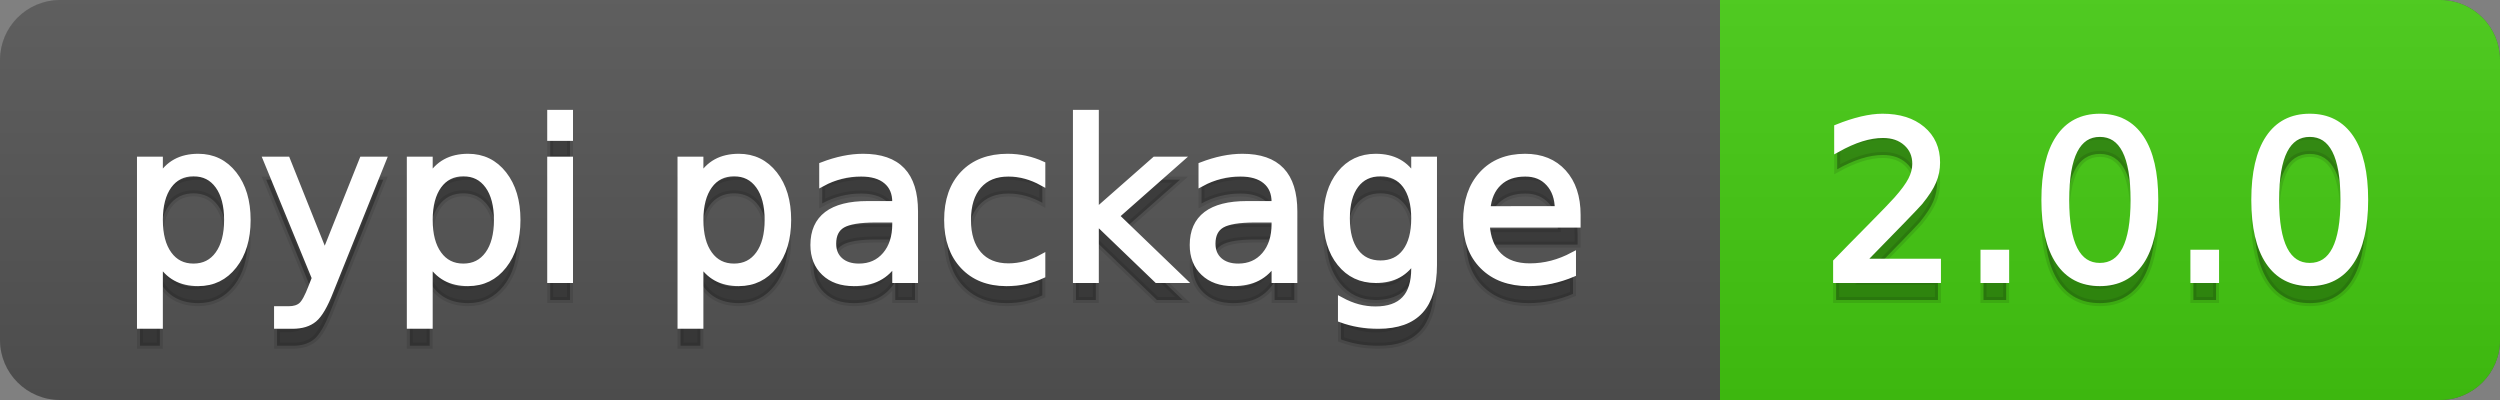 <svg
  width="125"
  height="20"
  viewBox="0 0 125 20"
  xmlns="http://www.w3.org/2000/svg">
  <rect x="0" y="0" width="125" height="20" fill="#808080" stroke="none"/>
  <defs>
    <linearGradient
      id="a"
      x1="0"
      y1="0"
      x2="0"
      y2="1">
      <stop
        offset="0"
        stop-color="#bbbbbb"
        stop-opacity="0.1"/>
      <stop
        offset="1"
        stop-color="#000000"
        stop-opacity="0.1"/>
    </linearGradient>
  </defs>
  <path
    fill="#555555"
    stroke="none"
    d="M 3 0 L 122 0 C 123.657 0 125 1.343 125 3 L 125 17 C 125 18.657 123.657 20 122 20 L 3 20 C 1.343 20 0 18.657 0 17 L 0 3 C -0 1.343 1.343 0 3 0 Z"/>
  <path
    fill="#44cc11"
    stroke="none"
    d="M 89 0 L 122 0 C 123.657 0 125 1.343 125 3 L 125 17 C 125 18.657 123.657 20 122 20 L 89 20 C 87.343 20 86 18.657 86 17 L 86 3 C 86 1.343 87.343 0 89 0 Z"/>
  <path
    fill="#44cc11"
    stroke="none"
    d="M 86 0 L 99 0 L 99 20 L 86 20 Z"/>
  <path
    fill="url(#a)"
    stroke="none"
    d="M 3 0 L 122 0 C 123.657 0 125 1.343 125 3 L 125 17 C 125 18.657 123.657 20 122 20 L 3 20 C 1.343 20 0 18.657 0 17 L 0 3 C -0 1.343 1.343 0 3 0 Z"/>
  <path
    id="tBack"
    fill="#010101"
    fill-opacity="0.3"
    stroke="#010101"
    stroke-opacity="0.098"
    stroke-width="0.3"
    d="M 7.993 14.098 L 7.993 17.288 L 6.999 17.288 L 6.999 8.984 L 7.993 8.984 L 7.993 9.897 C 8.2 9.539 8.463 9.274 8.78 9.1 C 9.096 8.926 9.475 8.839 9.916 8.839 C 10.646 8.839 11.24 9.129 11.696 9.709 C 12.153 10.29 12.381 11.052 12.381 11.998 C 12.381 12.943 12.153 13.706 11.696 14.286 C 11.24 14.866 10.646 15.156 9.916 15.156 C 9.475 15.156 9.096 15.069 8.78 14.895 C 8.463 14.722 8.2 14.456 7.993 14.098 Z M 11.355 11.998 C 11.355 11.271 11.205 10.7 10.906 10.287 C 10.608 9.873 10.197 9.667 9.674 9.667 C 9.151 9.667 8.74 9.873 8.441 10.287 C 8.142 10.7 7.993 11.271 7.993 11.998 C 7.993 12.724 8.142 13.295 8.441 13.708 C 8.74 14.122 9.151 14.329 9.674 14.329 C 10.197 14.329 10.608 14.122 10.906 13.708 C 11.205 13.295 11.355 12.724 11.355 11.998 Z M 16.522 15.559 C 16.243 16.275 15.971 16.742 15.706 16.96 C 15.441 17.179 15.086 17.288 14.642 17.288 L 13.853 17.288 L 13.853 16.461 L 14.433 16.461 C 14.705 16.461 14.916 16.396 15.066 16.268 C 15.217 16.139 15.383 15.834 15.566 15.354 L 15.743 14.903 L 13.31 8.984 L 14.357 8.984 L 16.237 13.689 L 18.117 8.984 L 19.165 8.984 L 16.522 15.559 Z M 21.485 14.098 L 21.485 17.288 L 20.491 17.288 L 20.491 8.984 L 21.485 8.984 L 21.485 9.897 C 21.693 9.539 21.955 9.274 22.272 9.1 C 22.589 8.926 22.967 8.839 23.408 8.839 C 24.138 8.839 24.732 9.129 25.188 9.709 C 25.645 10.29 25.873 11.052 25.873 11.998 C 25.873 12.943 25.645 13.706 25.188 14.286 C 24.732 14.866 24.138 15.156 23.408 15.156 C 22.967 15.156 22.589 15.069 22.272 14.895 C 21.955 14.722 21.693 14.456 21.485 14.098 Z M 24.847 11.998 C 24.847 11.271 24.698 10.7 24.399 10.287 C 24.1 9.873 23.689 9.667 23.166 9.667 C 22.643 9.667 22.232 9.873 21.933 10.287 C 21.634 10.7 21.485 11.271 21.485 11.998 C 21.485 12.724 21.634 13.295 21.933 13.708 C 22.232 14.122 22.643 14.329 23.166 14.329 C 23.689 14.329 24.1 14.122 24.399 13.708 C 24.698 13.295 24.847 12.724 24.847 11.998 Z M 27.511 8.984 L 28.5 8.984 L 28.5 15 L 27.511 15 L 27.511 8.984 Z M 27.511 6.643 L 28.5 6.643 L 28.5 7.894 L 27.511 7.894 L 27.511 6.643 Z M 35.02 14.098 L 35.02 17.288 L 34.026 17.288 L 34.026 8.984 L 35.02 8.984 L 35.02 9.897 C 35.228 9.539 35.49 9.274 35.807 9.1 C 36.124 8.926 36.502 8.839 36.943 8.839 C 37.673 8.839 38.267 9.129 38.723 9.709 C 39.18 10.29 39.408 11.052 39.408 11.998 C 39.408 12.943 39.18 13.706 38.723 14.286 C 38.267 14.866 37.673 15.156 36.943 15.156 C 36.502 15.156 36.124 15.069 35.807 14.895 C 35.49 14.722 35.228 14.456 35.02 14.098 Z M 38.382 11.998 C 38.382 11.271 38.233 10.7 37.934 10.287 C 37.635 9.873 37.224 9.667 36.701 9.667 C 36.178 9.667 35.767 9.873 35.469 10.287 C 35.17 10.7 35.02 11.271 35.02 11.998 C 35.02 12.724 35.17 13.295 35.469 13.708 C 35.767 14.122 36.178 14.329 36.701 14.329 C 37.224 14.329 37.635 14.122 37.934 13.708 C 38.233 13.295 38.382 12.724 38.382 11.998 Z M 43.78 11.976 C 42.982 11.976 42.429 12.067 42.121 12.25 C 41.813 12.433 41.659 12.744 41.659 13.185 C 41.659 13.535 41.774 13.814 42.005 14.02 C 42.236 14.226 42.55 14.329 42.948 14.329 C 43.496 14.329 43.935 14.134 44.266 13.746 C 44.598 13.357 44.763 12.841 44.763 12.196 L 44.763 11.976 L 43.78 11.976 Z M 45.751 11.568 L 45.751 15 L 44.763 15 L 44.763 14.087 C 44.538 14.452 44.257 14.722 43.92 14.895 C 43.583 15.069 43.172 15.156 42.685 15.156 C 42.069 15.156 41.579 14.983 41.216 14.637 C 40.852 14.292 40.67 13.829 40.67 13.249 C 40.67 12.572 40.897 12.062 41.35 11.718 C 41.803 11.375 42.479 11.203 43.377 11.203 L 44.763 11.203 L 44.763 11.106 C 44.763 10.651 44.614 10.299 44.315 10.051 C 44.016 9.802 43.596 9.677 43.055 9.677 C 42.711 9.677 42.377 9.718 42.051 9.801 C 41.725 9.883 41.412 10.007 41.111 10.171 L 41.111 9.258 C 41.472 9.119 41.823 9.014 42.164 8.944 C 42.504 8.874 42.835 8.839 43.157 8.839 C 44.027 8.839 44.677 9.065 45.107 9.516 C 45.537 9.967 45.751 10.651 45.751 11.568 Z M 52.116 9.215 L 52.116 10.139 C 51.837 9.985 51.557 9.87 51.276 9.793 C 50.995 9.716 50.711 9.677 50.424 9.677 C 49.783 9.677 49.286 9.88 48.931 10.287 C 48.577 10.693 48.399 11.264 48.399 11.998 C 48.399 12.732 48.577 13.302 48.931 13.708 C 49.286 14.115 49.783 14.318 50.424 14.318 C 50.711 14.318 50.995 14.279 51.276 14.202 C 51.557 14.125 51.837 14.01 52.116 13.856 L 52.116 14.769 C 51.84 14.898 51.555 14.995 51.26 15.059 C 50.964 15.124 50.65 15.156 50.317 15.156 C 49.411 15.156 48.691 14.871 48.158 14.302 C 47.624 13.732 47.357 12.964 47.357 11.998 C 47.357 11.016 47.627 10.245 48.166 9.683 C 48.705 9.12 49.443 8.839 50.381 8.839 C 50.686 8.839 50.983 8.871 51.273 8.933 C 51.563 8.996 51.844 9.09 52.116 9.215 Z M 53.797 6.643 L 54.791 6.643 L 54.791 11.579 L 57.74 8.984 L 59.002 8.984 L 55.812 11.799 L 59.136 15 L 57.847 15 L 54.791 12.062 L 54.791 15 L 53.797 15 L 53.797 6.643 Z M 62.746 11.976 C 61.947 11.976 61.394 12.067 61.086 12.25 C 60.778 12.433 60.624 12.744 60.624 13.185 C 60.624 13.535 60.74 13.814 60.97 14.02 C 61.201 14.226 61.516 14.329 61.913 14.329 C 62.461 14.329 62.9 14.134 63.232 13.746 C 63.563 13.357 63.729 12.841 63.729 12.196 L 63.729 11.976 L 62.746 11.976 Z M 64.717 11.568 L 64.717 15 L 63.729 15 L 63.729 14.087 C 63.503 14.452 63.222 14.722 62.885 14.895 C 62.549 15.069 62.137 15.156 61.65 15.156 C 61.034 15.156 60.544 14.983 60.181 14.637 C 59.817 14.292 59.636 13.829 59.636 13.249 C 59.636 12.572 59.862 12.062 60.315 11.718 C 60.768 11.375 61.444 11.203 62.343 11.203 L 63.729 11.203 L 63.729 11.106 C 63.729 10.651 63.579 10.299 63.28 10.051 C 62.981 9.802 62.561 9.677 62.021 9.677 C 61.677 9.677 61.342 9.718 61.016 9.801 C 60.69 9.883 60.377 10.007 60.076 10.171 L 60.076 9.258 C 60.438 9.119 60.789 9.014 61.129 8.944 C 61.469 8.874 61.8 8.839 62.123 8.839 C 62.993 8.839 63.643 9.065 64.072 9.516 C 64.502 9.967 64.717 10.651 64.717 11.568 Z M 70.711 11.922 C 70.711 11.206 70.563 10.651 70.268 10.257 C 69.972 9.863 69.558 9.667 69.024 9.667 C 68.494 9.667 68.082 9.863 67.786 10.257 C 67.491 10.651 67.343 11.206 67.343 11.922 C 67.343 12.635 67.491 13.188 67.786 13.582 C 68.082 13.976 68.494 14.173 69.024 14.173 C 69.558 14.173 69.972 13.976 70.268 13.582 C 70.563 13.188 70.711 12.635 70.711 11.922 Z M 71.699 14.253 C 71.699 15.278 71.472 16.039 71.017 16.539 C 70.562 17.038 69.866 17.288 68.928 17.288 C 68.58 17.288 68.253 17.262 67.945 17.21 C 67.637 17.158 67.338 17.079 67.048 16.971 L 67.048 16.01 C 67.338 16.167 67.624 16.284 67.907 16.359 C 68.19 16.434 68.478 16.472 68.772 16.472 C 69.42 16.472 69.905 16.302 70.228 15.964 C 70.55 15.626 70.711 15.115 70.711 14.431 L 70.711 13.942 C 70.507 14.296 70.245 14.561 69.927 14.737 C 69.608 14.912 69.227 15 68.783 15 C 68.045 15 67.451 14.719 67 14.157 C 66.548 13.595 66.323 12.85 66.323 11.922 C 66.323 10.991 66.548 10.245 67 9.683 C 67.451 9.12 68.045 8.839 68.783 8.839 C 69.227 8.839 69.608 8.927 69.927 9.103 C 70.245 9.278 70.507 9.543 70.711 9.897 L 70.711 8.984 L 71.699 8.984 L 71.699 14.253 Z M 78.88 11.745 L 78.88 12.229 L 74.336 12.229 C 74.379 12.909 74.584 13.427 74.951 13.783 C 75.318 14.14 75.83 14.318 76.485 14.318 C 76.864 14.318 77.232 14.271 77.589 14.178 C 77.945 14.085 78.299 13.945 78.649 13.759 L 78.649 14.694 C 78.295 14.844 77.931 14.959 77.559 15.038 C 77.187 15.116 76.809 15.156 76.426 15.156 C 75.466 15.156 74.706 14.876 74.146 14.318 C 73.585 13.759 73.305 13.004 73.305 12.051 C 73.305 11.067 73.571 10.285 74.103 9.707 C 74.635 9.128 75.352 8.839 76.254 8.839 C 77.063 8.839 77.703 9.1 78.174 9.621 C 78.645 10.142 78.88 10.85 78.88 11.745 Z M 77.892 11.455 C 77.885 10.914 77.734 10.483 77.438 10.161 C 77.143 9.838 76.752 9.677 76.265 9.677 C 75.713 9.677 75.272 9.833 74.941 10.145 C 74.609 10.456 74.419 10.895 74.369 11.46 L 77.892 11.455 Z"/>
  <path
    id="tText"
    fill="#ffffff"
    stroke="#ffffff"
    stroke-width="0.3"
    d="M 7.993 13.098 L 7.993 16.288 L 6.999 16.288 L 6.999 7.984 L 7.993 7.984 L 7.993 8.897 C 8.2 8.539 8.463 8.274 8.78 8.1 C 9.096 7.926 9.475 7.839 9.916 7.839 C 10.646 7.839 11.24 8.129 11.696 8.709 C 12.153 9.29 12.381 10.052 12.381 10.998 C 12.381 11.943 12.153 12.706 11.696 13.286 C 11.24 13.866 10.646 14.156 9.916 14.156 C 9.475 14.156 9.096 14.069 8.78 13.895 C 8.463 13.722 8.2 13.456 7.993 13.098 Z M 11.355 10.998 C 11.355 10.271 11.205 9.7 10.906 9.287 C 10.608 8.873 10.197 8.667 9.674 8.667 C 9.151 8.667 8.74 8.873 8.441 9.287 C 8.142 9.7 7.993 10.271 7.993 10.998 C 7.993 11.724 8.142 12.295 8.441 12.708 C 8.74 13.122 9.151 13.329 9.674 13.329 C 10.197 13.329 10.608 13.122 10.906 12.708 C 11.205 12.295 11.355 11.724 11.355 10.998 Z M 16.522 14.559 C 16.243 15.275 15.971 15.742 15.706 15.96 C 15.441 16.179 15.086 16.288 14.642 16.288 L 13.853 16.288 L 13.853 15.461 L 14.433 15.461 C 14.705 15.461 14.916 15.396 15.066 15.268 C 15.217 15.139 15.383 14.834 15.566 14.354 L 15.743 13.903 L 13.31 7.984 L 14.357 7.984 L 16.237 12.689 L 18.117 7.984 L 19.165 7.984 L 16.522 14.559 Z M 21.485 13.098 L 21.485 16.288 L 20.491 16.288 L 20.491 7.984 L 21.485 7.984 L 21.485 8.897 C 21.693 8.539 21.955 8.274 22.272 8.1 C 22.589 7.926 22.967 7.839 23.408 7.839 C 24.138 7.839 24.732 8.129 25.188 8.709 C 25.645 9.29 25.873 10.052 25.873 10.998 C 25.873 11.943 25.645 12.706 25.188 13.286 C 24.732 13.866 24.138 14.156 23.408 14.156 C 22.967 14.156 22.589 14.069 22.272 13.895 C 21.955 13.722 21.693 13.456 21.485 13.098 Z M 24.847 10.998 C 24.847 10.271 24.698 9.7 24.399 9.287 C 24.1 8.873 23.689 8.667 23.166 8.667 C 22.643 8.667 22.232 8.873 21.933 9.287 C 21.634 9.7 21.485 10.271 21.485 10.998 C 21.485 11.724 21.634 12.295 21.933 12.708 C 22.232 13.122 22.643 13.329 23.166 13.329 C 23.689 13.329 24.1 13.122 24.399 12.708 C 24.698 12.295 24.847 11.724 24.847 10.998 Z M 27.511 7.984 L 28.5 7.984 L 28.5 14 L 27.511 14 L 27.511 7.984 Z M 27.511 5.643 L 28.5 5.643 L 28.5 6.894 L 27.511 6.894 L 27.511 5.643 Z M 35.02 13.098 L 35.02 16.288 L 34.026 16.288 L 34.026 7.984 L 35.02 7.984 L 35.02 8.897 C 35.228 8.539 35.49 8.274 35.807 8.1 C 36.124 7.926 36.502 7.839 36.943 7.839 C 37.673 7.839 38.267 8.129 38.723 8.709 C 39.18 9.29 39.408 10.052 39.408 10.998 C 39.408 11.943 39.18 12.706 38.723 13.286 C 38.267 13.866 37.673 14.156 36.943 14.156 C 36.502 14.156 36.124 14.069 35.807 13.895 C 35.49 13.722 35.228 13.456 35.02 13.098 Z M 38.382 10.998 C 38.382 10.271 38.233 9.7 37.934 9.287 C 37.635 8.873 37.224 8.667 36.701 8.667 C 36.178 8.667 35.767 8.873 35.469 9.287 C 35.17 9.7 35.02 10.271 35.02 10.998 C 35.02 11.724 35.17 12.295 35.469 12.708 C 35.767 13.122 36.178 13.329 36.701 13.329 C 37.224 13.329 37.635 13.122 37.934 12.708 C 38.233 12.295 38.382 11.724 38.382 10.998 Z M 43.78 10.976 C 42.982 10.976 42.429 11.067 42.121 11.25 C 41.813 11.433 41.659 11.744 41.659 12.185 C 41.659 12.535 41.774 12.814 42.005 13.02 C 42.236 13.226 42.55 13.329 42.948 13.329 C 43.496 13.329 43.935 13.134 44.266 12.746 C 44.598 12.357 44.763 11.841 44.763 11.196 L 44.763 10.976 L 43.78 10.976 Z M 45.751 10.568 L 45.751 14 L 44.763 14 L 44.763 13.087 C 44.538 13.452 44.257 13.722 43.92 13.895 C 43.583 14.069 43.172 14.156 42.685 14.156 C 42.069 14.156 41.579 13.983 41.216 13.637 C 40.852 13.292 40.67 12.829 40.67 12.249 C 40.67 11.572 40.897 11.062 41.35 10.718 C 41.803 10.375 42.479 10.203 43.377 10.203 L 44.763 10.203 L 44.763 10.106 C 44.763 9.651 44.614 9.299 44.315 9.051 C 44.016 8.802 43.596 8.677 43.055 8.677 C 42.711 8.677 42.377 8.718 42.051 8.801 C 41.725 8.883 41.412 9.007 41.111 9.171 L 41.111 8.258 C 41.472 8.119 41.823 8.014 42.164 7.944 C 42.504 7.874 42.835 7.839 43.157 7.839 C 44.027 7.839 44.677 8.065 45.107 8.516 C 45.537 8.967 45.751 9.651 45.751 10.568 Z M 52.116 8.215 L 52.116 9.139 C 51.837 8.985 51.557 8.87 51.276 8.793 C 50.995 8.716 50.711 8.677 50.424 8.677 C 49.783 8.677 49.286 8.88 48.931 9.287 C 48.577 9.693 48.399 10.264 48.399 10.998 C 48.399 11.732 48.577 12.302 48.931 12.708 C 49.286 13.115 49.783 13.318 50.424 13.318 C 50.711 13.318 50.995 13.279 51.276 13.202 C 51.557 13.125 51.837 13.01 52.116 12.856 L 52.116 13.769 C 51.84 13.898 51.555 13.995 51.26 14.059 C 50.964 14.124 50.65 14.156 50.317 14.156 C 49.411 14.156 48.691 13.871 48.158 13.302 C 47.624 12.732 47.357 11.964 47.357 10.998 C 47.357 10.016 47.627 9.245 48.166 8.683 C 48.705 8.12 49.443 7.839 50.381 7.839 C 50.686 7.839 50.983 7.871 51.273 7.933 C 51.563 7.996 51.844 8.09 52.116 8.215 Z M 53.797 5.643 L 54.791 5.643 L 54.791 10.579 L 57.74 7.984 L 59.002 7.984 L 55.812 10.799 L 59.136 14 L 57.847 14 L 54.791 11.062 L 54.791 14 L 53.797 14 L 53.797 5.643 Z M 62.746 10.976 C 61.947 10.976 61.394 11.067 61.086 11.25 C 60.778 11.433 60.624 11.744 60.624 12.185 C 60.624 12.535 60.74 12.814 60.97 13.02 C 61.201 13.226 61.516 13.329 61.913 13.329 C 62.461 13.329 62.9 13.134 63.232 12.746 C 63.563 12.357 63.729 11.841 63.729 11.196 L 63.729 10.976 L 62.746 10.976 Z M 64.717 10.568 L 64.717 14 L 63.729 14 L 63.729 13.087 C 63.503 13.452 63.222 13.722 62.885 13.895 C 62.549 14.069 62.137 14.156 61.65 14.156 C 61.034 14.156 60.544 13.983 60.181 13.637 C 59.817 13.292 59.636 12.829 59.636 12.249 C 59.636 11.572 59.862 11.062 60.315 10.718 C 60.768 10.375 61.444 10.203 62.343 10.203 L 63.729 10.203 L 63.729 10.106 C 63.729 9.651 63.579 9.299 63.28 9.051 C 62.981 8.802 62.561 8.677 62.021 8.677 C 61.677 8.677 61.342 8.718 61.016 8.801 C 60.69 8.883 60.377 9.007 60.076 9.171 L 60.076 8.258 C 60.438 8.119 60.789 8.014 61.129 7.944 C 61.469 7.874 61.8 7.839 62.123 7.839 C 62.993 7.839 63.643 8.065 64.072 8.516 C 64.502 8.967 64.717 9.651 64.717 10.568 Z M 70.711 10.922 C 70.711 10.206 70.563 9.651 70.268 9.257 C 69.972 8.863 69.558 8.667 69.024 8.667 C 68.494 8.667 68.082 8.863 67.786 9.257 C 67.491 9.651 67.343 10.206 67.343 10.922 C 67.343 11.635 67.491 12.188 67.786 12.582 C 68.082 12.976 68.494 13.173 69.024 13.173 C 69.558 13.173 69.972 12.976 70.268 12.582 C 70.563 12.188 70.711 11.635 70.711 10.922 Z M 71.699 13.253 C 71.699 14.278 71.472 15.039 71.017 15.539 C 70.562 16.038 69.866 16.288 68.928 16.288 C 68.58 16.288 68.253 16.262 67.945 16.21 C 67.637 16.158 67.338 16.079 67.048 15.971 L 67.048 15.01 C 67.338 15.167 67.624 15.284 67.907 15.359 C 68.19 15.434 68.478 15.472 68.772 15.472 C 69.42 15.472 69.905 15.302 70.228 14.964 C 70.55 14.626 70.711 14.115 70.711 13.431 L 70.711 12.942 C 70.507 13.296 70.245 13.561 69.927 13.737 C 69.608 13.912 69.227 14 68.783 14 C 68.045 14 67.451 13.719 67 13.157 C 66.548 12.595 66.323 11.85 66.323 10.922 C 66.323 9.991 66.548 9.245 67 8.683 C 67.451 8.12 68.045 7.839 68.783 7.839 C 69.227 7.839 69.608 7.927 69.927 8.103 C 70.245 8.278 70.507 8.543 70.711 8.897 L 70.711 7.984 L 71.699 7.984 L 71.699 13.253 Z M 78.88 10.745 L 78.88 11.229 L 74.336 11.229 C 74.379 11.909 74.584 12.427 74.951 12.783 C 75.318 13.14 75.83 13.318 76.485 13.318 C 76.864 13.318 77.232 13.271 77.589 13.178 C 77.945 13.085 78.299 12.945 78.649 12.759 L 78.649 13.694 C 78.295 13.844 77.931 13.959 77.559 14.038 C 77.187 14.116 76.809 14.156 76.426 14.156 C 75.466 14.156 74.706 13.876 74.146 13.318 C 73.585 12.759 73.305 12.004 73.305 11.051 C 73.305 10.067 73.571 9.285 74.103 8.707 C 74.635 8.128 75.352 7.839 76.254 7.839 C 77.063 7.839 77.703 8.1 78.174 8.621 C 78.645 9.142 78.88 9.85 78.88 10.745 Z M 77.892 10.455 C 77.885 9.914 77.734 9.483 77.438 9.161 C 77.143 8.838 76.752 8.677 76.265 8.677 C 75.713 8.677 75.272 8.833 74.941 9.145 C 74.609 9.456 74.419 9.895 74.369 10.46 L 77.892 10.455 Z"/>
  <path
    id="vBack"
    fill="#010101"
    fill-opacity="0.3"
    stroke="#010101"
    stroke-opacity="0.098"
    stroke-width="0.3"
    d="M 93.111 14.087 L 96.897 14.087 L 96.897 15 L 91.806 15 L 91.806 14.087 C 92.217 13.661 92.779 13.089 93.49 12.371 C 94.2 11.653 94.647 11.19 94.83 10.982 C 95.177 10.592 95.42 10.262 95.557 9.991 C 95.695 9.721 95.764 9.455 95.764 9.194 C 95.764 8.768 95.615 8.42 95.316 8.152 C 95.017 7.883 94.627 7.749 94.147 7.749 C 93.807 7.749 93.448 7.808 93.071 7.926 C 92.693 8.044 92.289 8.223 91.859 8.463 L 91.859 7.368 C 92.296 7.192 92.704 7.06 93.084 6.97 C 93.464 6.881 93.811 6.836 94.126 6.836 C 94.957 6.836 95.619 7.044 96.113 7.459 C 96.607 7.874 96.854 8.429 96.854 9.124 C 96.854 9.453 96.793 9.766 96.669 10.061 C 96.546 10.357 96.321 10.705 95.995 11.106 C 95.906 11.21 95.621 11.51 95.141 12.006 C 94.661 12.502 93.985 13.195 93.111 14.087 Z M 99.175 13.636 L 100.308 13.636 L 100.308 15 L 99.175 15 L 99.175 13.636 Z M 104.992 7.695 C 104.433 7.695 104.013 7.97 103.732 8.52 C 103.451 9.069 103.311 9.896 103.311 10.999 C 103.311 12.098 103.451 12.922 103.732 13.472 C 104.013 14.022 104.433 14.296 104.992 14.296 C 105.554 14.296 105.976 14.022 106.257 13.472 C 106.538 12.922 106.678 12.098 106.678 10.999 C 106.678 9.896 106.538 9.069 106.257 8.52 C 105.976 7.97 105.554 7.695 104.992 7.695 Z M 104.992 6.836 C 105.89 6.836 106.577 7.191 107.052 7.902 C 107.526 8.613 107.763 9.645 107.763 10.999 C 107.763 12.348 107.526 13.379 107.052 14.09 C 106.577 14.8 105.89 15.156 104.992 15.156 C 104.093 15.156 103.406 14.8 102.932 14.09 C 102.457 13.379 102.22 12.348 102.22 10.999 C 102.22 9.645 102.457 8.613 102.932 7.902 C 103.406 7.191 104.093 6.836 104.992 6.836 Z M 109.67 13.636 L 110.803 13.636 L 110.803 15 L 109.67 15 L 109.67 13.636 Z M 115.487 7.695 C 114.928 7.695 114.508 7.97 114.227 8.52 C 113.946 9.069 113.806 9.896 113.806 10.999 C 113.806 12.098 113.946 12.922 114.227 13.472 C 114.508 14.022 114.928 14.296 115.487 14.296 C 116.049 14.296 116.471 14.022 116.752 13.472 C 117.033 12.922 117.173 12.098 117.173 10.999 C 117.173 9.896 117.033 9.069 116.752 8.52 C 116.471 7.97 116.049 7.695 115.487 7.695 Z M 115.487 6.836 C 116.386 6.836 117.072 7.191 117.547 7.902 C 118.021 8.613 118.258 9.645 118.258 10.999 C 118.258 12.348 118.021 13.379 117.547 14.09 C 117.072 14.8 116.386 15.156 115.487 15.156 C 114.588 15.156 113.901 14.8 113.427 14.09 C 112.953 13.379 112.715 12.348 112.715 10.999 C 112.715 9.645 112.953 8.613 113.427 7.902 C 113.901 7.191 114.588 6.836 115.487 6.836 Z"/>
  <path
    id="vText"
    fill="#ffffff"
    stroke="#ffffff"
    stroke-width="0.3"
    d="M 93.111 13.087 L 96.897 13.087 L 96.897 14 L 91.806 14 L 91.806 13.087 C 92.217 12.661 92.779 12.089 93.49 11.371 C 94.2 10.653 94.647 10.19 94.83 9.982 C 95.177 9.592 95.42 9.262 95.557 8.991 C 95.695 8.721 95.764 8.455 95.764 8.194 C 95.764 7.768 95.615 7.42 95.316 7.152 C 95.017 6.883 94.627 6.749 94.147 6.749 C 93.807 6.749 93.448 6.808 93.071 6.926 C 92.693 7.044 92.289 7.223 91.859 7.463 L 91.859 6.368 C 92.296 6.192 92.704 6.06 93.084 5.97 C 93.464 5.881 93.811 5.836 94.126 5.836 C 94.957 5.836 95.619 6.044 96.113 6.459 C 96.607 6.874 96.854 7.429 96.854 8.124 C 96.854 8.453 96.793 8.766 96.669 9.061 C 96.546 9.357 96.321 9.705 95.995 10.106 C 95.906 10.21 95.621 10.51 95.141 11.006 C 94.661 11.502 93.985 12.195 93.111 13.087 Z M 99.175 12.636 L 100.308 12.636 L 100.308 14 L 99.175 14 L 99.175 12.636 Z M 104.992 6.695 C 104.433 6.695 104.013 6.97 103.732 7.52 C 103.451 8.069 103.311 8.896 103.311 9.999 C 103.311 11.098 103.451 11.922 103.732 12.472 C 104.013 13.022 104.433 13.296 104.992 13.296 C 105.554 13.296 105.976 13.022 106.257 12.472 C 106.538 11.922 106.678 11.098 106.678 9.999 C 106.678 8.896 106.538 8.069 106.257 7.52 C 105.976 6.97 105.554 6.695 104.992 6.695 Z M 104.992 5.836 C 105.89 5.836 106.577 6.191 107.052 6.902 C 107.526 7.613 107.763 8.645 107.763 9.999 C 107.763 11.348 107.526 12.379 107.052 13.09 C 106.577 13.8 105.89 14.156 104.992 14.156 C 104.093 14.156 103.406 13.8 102.932 13.09 C 102.457 12.379 102.22 11.348 102.22 9.999 C 102.22 8.645 102.457 7.613 102.932 6.902 C 103.406 6.191 104.093 5.836 104.992 5.836 Z M 109.67 12.636 L 110.803 12.636 L 110.803 14 L 109.67 14 L 109.67 12.636 Z M 115.487 6.695 C 114.928 6.695 114.508 6.97 114.227 7.52 C 113.946 8.069 113.806 8.896 113.806 9.999 C 113.806 11.098 113.946 11.922 114.227 12.472 C 114.508 13.022 114.928 13.296 115.487 13.296 C 116.049 13.296 116.471 13.022 116.752 12.472 C 117.033 11.922 117.173 11.098 117.173 9.999 C 117.173 8.896 117.033 8.069 116.752 7.52 C 116.471 6.97 116.049 6.695 115.487 6.695 Z M 115.487 5.836 C 116.386 5.836 117.072 6.191 117.547 6.902 C 118.021 7.613 118.258 8.645 118.258 9.999 C 118.258 11.348 118.021 12.379 117.547 13.09 C 117.072 13.8 116.386 14.156 115.487 14.156 C 114.588 14.156 113.901 13.8 113.427 13.09 C 112.953 12.379 112.715 11.348 112.715 9.999 C 112.715 8.645 112.953 7.613 113.427 6.902 C 113.901 6.191 114.588 5.836 115.487 5.836 Z"/>
</svg>
